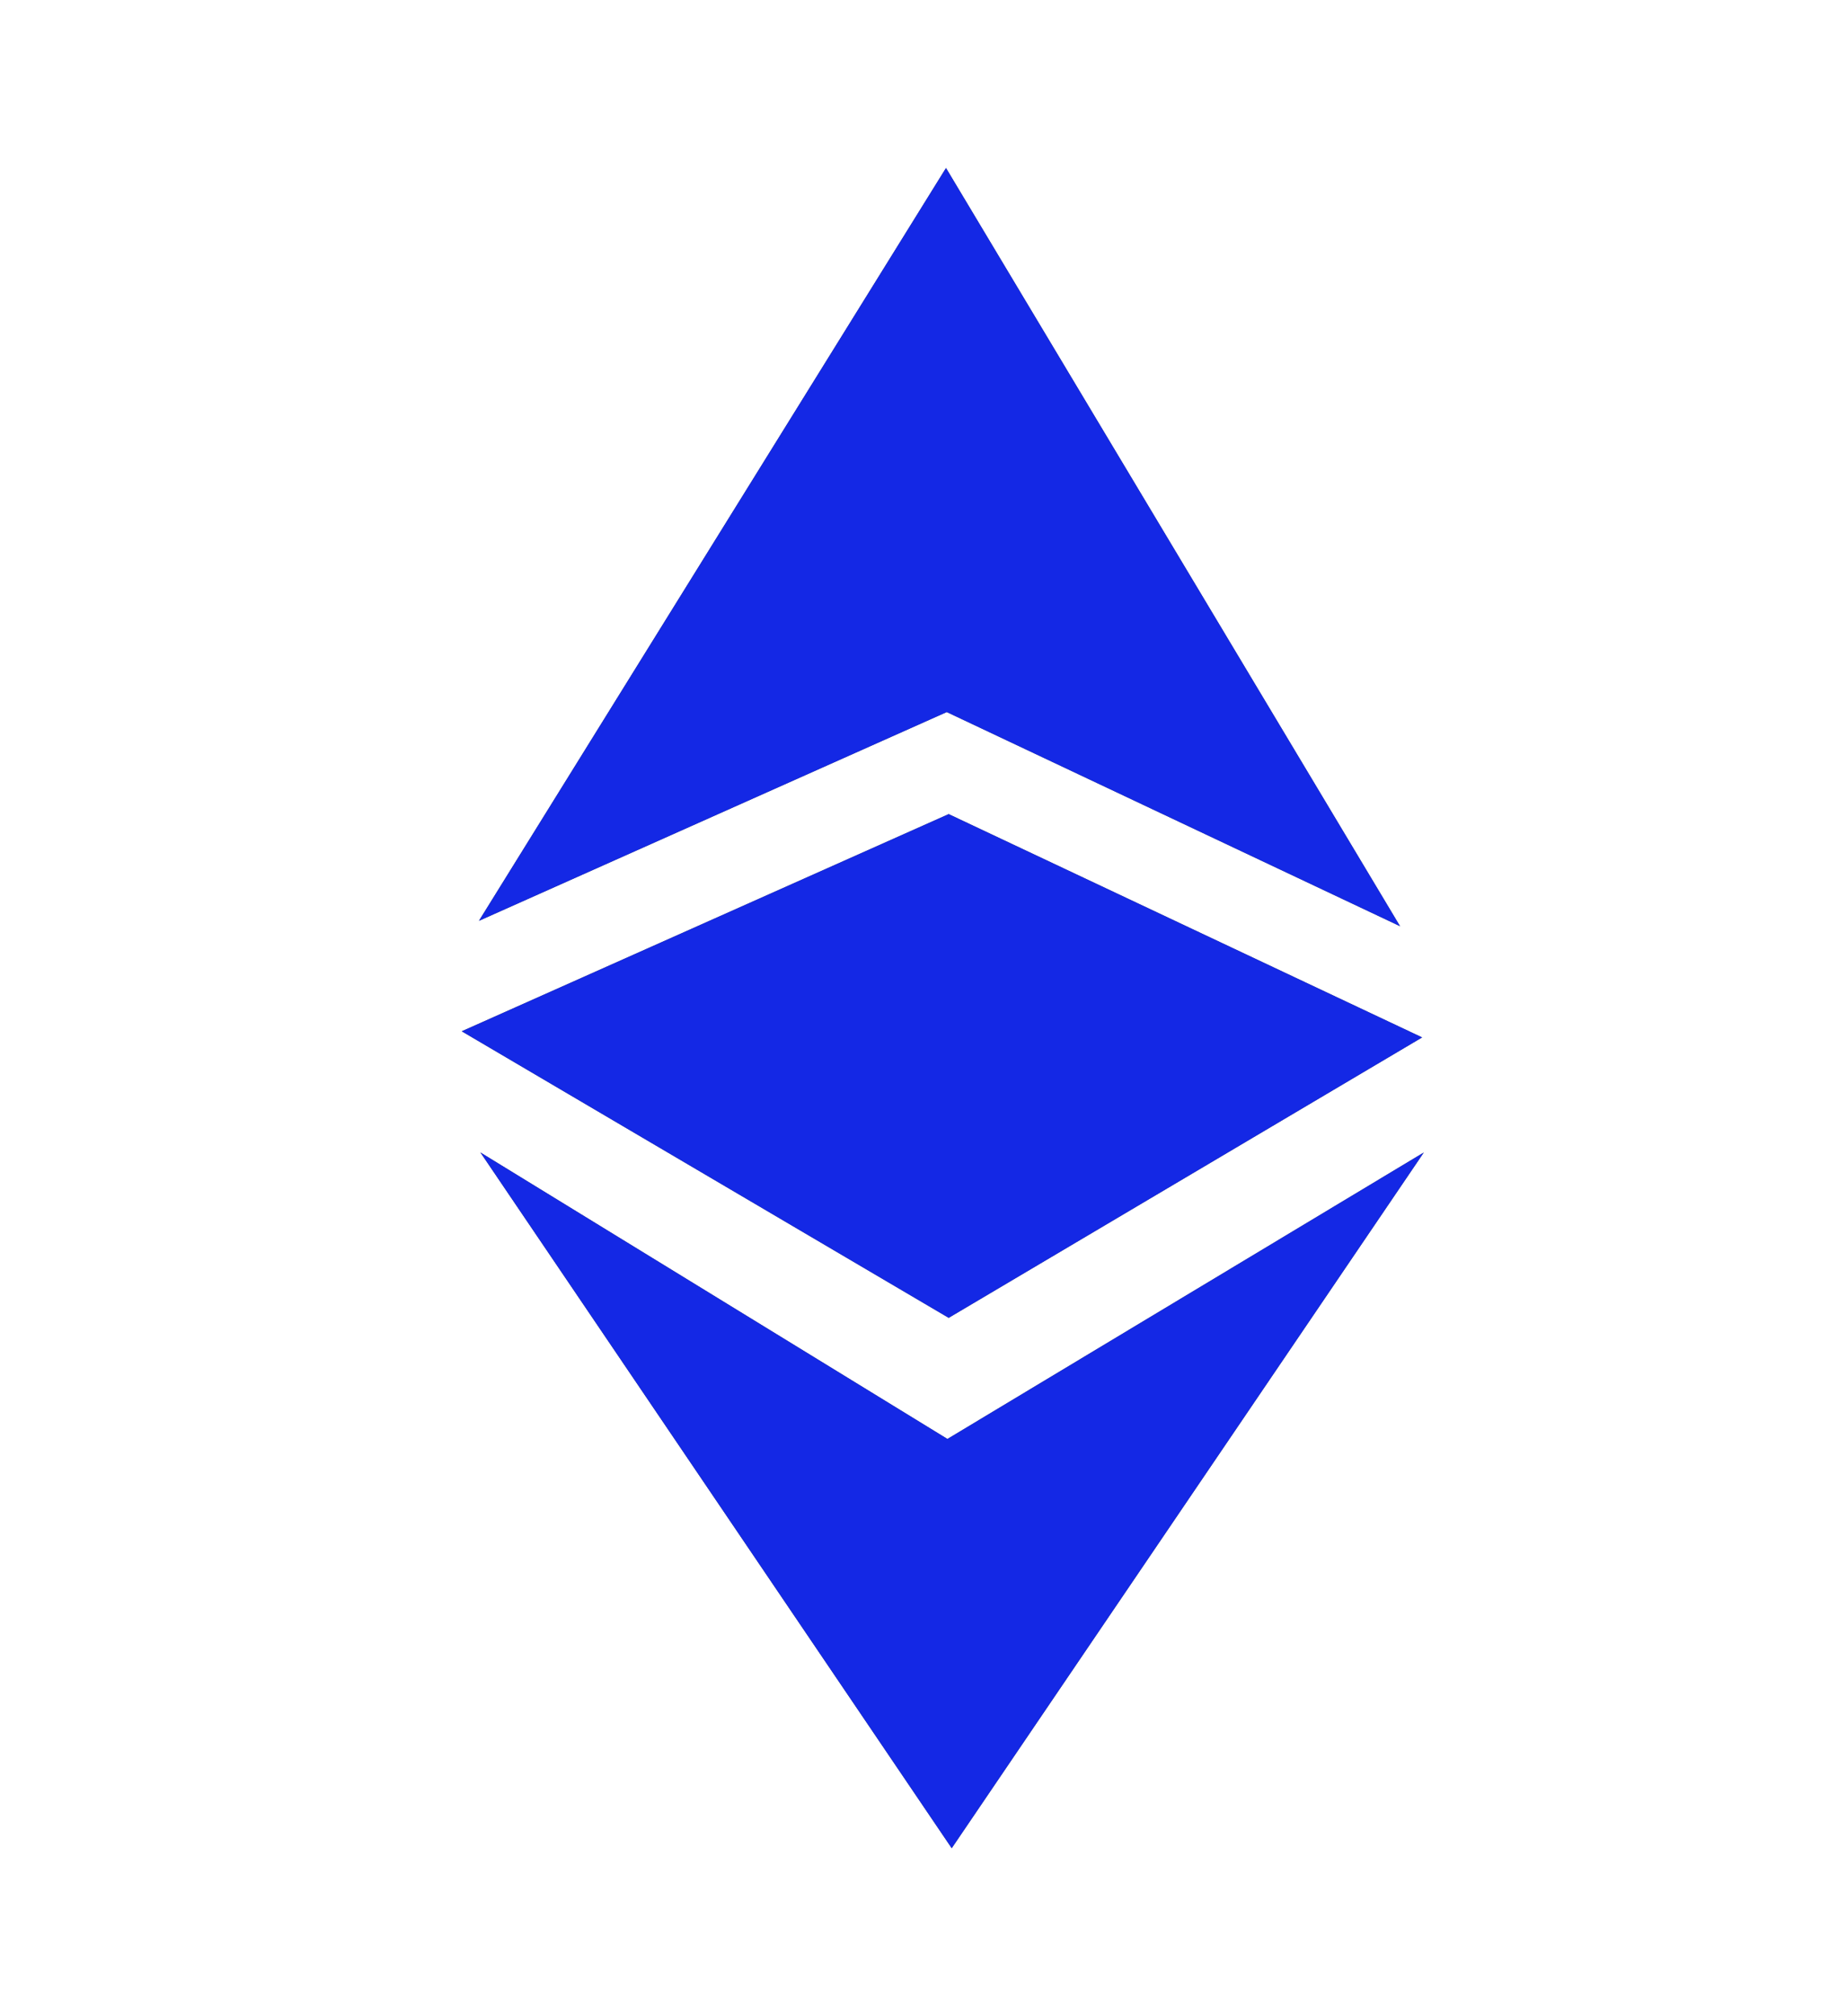 <svg id="Icons_crypto_BTC" data-name="Icons/crypto/BTC" xmlns="http://www.w3.org/2000/svg" xmlns:xlink="http://www.w3.org/1999/xlink" width="22" height="24" viewBox="0 0 22 24">
  <defs>
    <clipPath id="clip-path">
      <path id="Mask" d="M.223,11.719l5.562,3.41,5.674-3.41L5.836,20ZM0,10.276,5.8,7.691l5.639,2.658L5.8,13.687Zm5.777-3.8L.205,8.961,5.768,0l5.408,9.025Z" fill="#3a3c43"/>
    </clipPath>
  </defs>
  <g id="Color_blue" data-name="Color/blue" transform="translate(5.5 2)">
    <path id="Mask-2" data-name="Mask" d="M.223,11.719l5.562,3.41,5.674-3.41L5.836,20ZM0,10.276,5.8,7.691l5.639,2.658L5.8,13.687Zm5.777-3.8L.205,8.961,5.768,0l5.408,9.025Z" fill="#3a3c43"/>
    <g id="Color_blue-2" data-name="Color/blue" clip-path="url(#clip-path)">
      <g id="Color_blue-3" data-name="Color/blue" transform="translate(-5.5 -2)">
        <rect id="Rectangle" width="22" height="24" fill="#1428e5"/>
      </g>
    </g>
  </g>
</svg>
